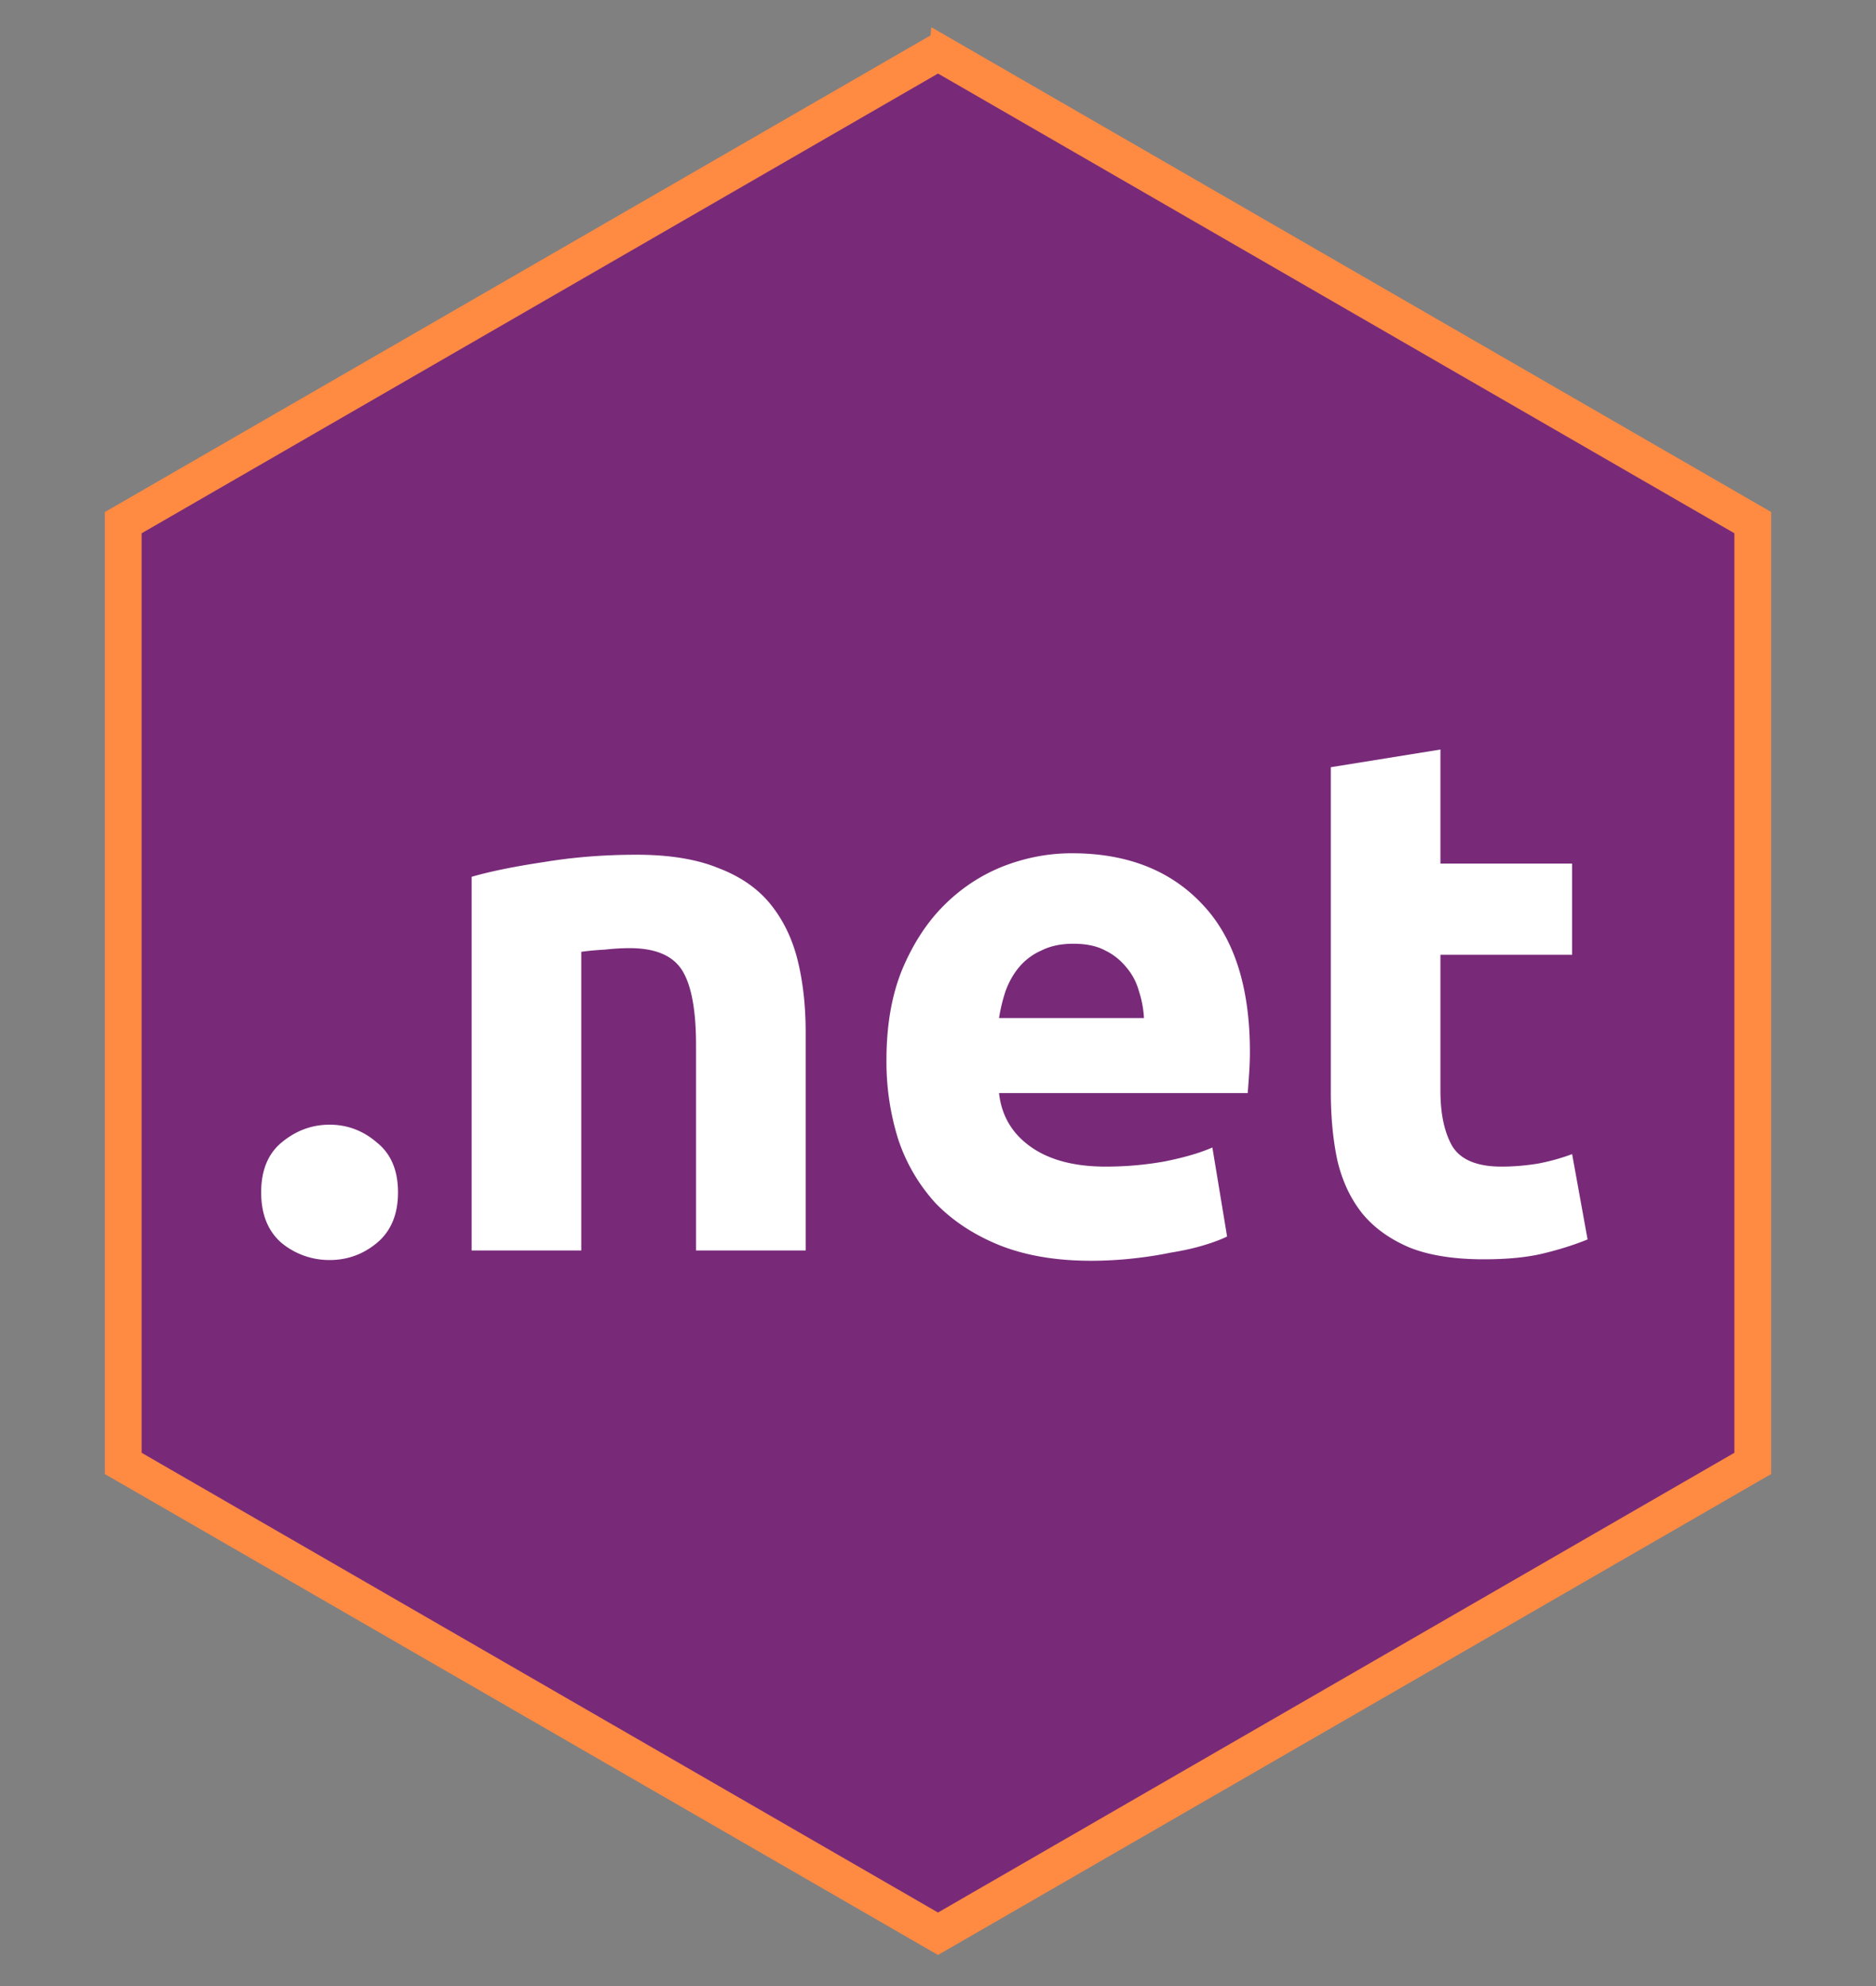 <svg xmlns="http://www.w3.org/2000/svg" width="51" height="54" fill="none"><rect width="100%" height="100%" fill="#808080" stroke="none"/><path fill="#782A79" stroke="#FF8A42" d="m25.75 1.567-.25-.144-.25.144-21.65 12.5-.25.144V39.79l.25.144 21.65 12.5.25.144.25-.144 21.65-12.5.25-.144V14.21l-.25-.144-21.65-12.5Z"/><path fill="#fff" d="M10.82 32.42c0 .6-.193 1.06-.58 1.38-.373.307-.8.46-1.28.46a2.04 2.04 0 0 1-1.3-.46c-.373-.32-.56-.78-.56-1.38 0-.6.187-1.053.56-1.36.387-.32.82-.48 1.3-.48.48 0 .907.16 1.28.48.387.307.58.76.58 1.36Zm2.002-8.58c.507-.147 1.16-.28 1.96-.4.8-.133 1.64-.2 2.52-.2.893 0 1.633.12 2.22.36.6.227 1.073.553 1.42.98.346.427.593.933.74 1.52.146.587.22 1.24.22 1.96V34h-2.98v-5.58c0-.96-.127-1.64-.38-2.04-.254-.4-.727-.6-1.42-.6-.213 0-.44.013-.68.04-.24.013-.454.033-.64.06V34h-2.98V23.84Zm11.277 4.98c0-.933.14-1.747.42-2.44.294-.707.674-1.293 1.14-1.76.467-.467 1-.82 1.6-1.06.614-.24 1.24-.36 1.88-.36 1.494 0 2.674.46 3.54 1.38.867.907 1.3 2.247 1.3 4.02 0 .173-.006.367-.02.58-.013.2-.026.38-.04.54h-6.76c.067.613.354 1.1.86 1.46.507.36 1.187.54 2.04.54.547 0 1.08-.047 1.6-.14.534-.107.967-.233 1.3-.38l.4 2.42c-.16.08-.373.16-.64.24-.266.08-.566.147-.9.2-.32.067-.666.12-1.04.16-.373.04-.746.06-1.12.06-.946 0-1.773-.14-2.48-.42-.693-.28-1.273-.66-1.74-1.14a4.84 4.84 0 0 1-1.02-1.74 7.051 7.051 0 0 1-.32-2.16Zm7-1.14c-.013-.253-.06-.5-.14-.74a1.649 1.649 0 0 0-.34-.64 1.675 1.675 0 0 0-.58-.46c-.226-.12-.513-.18-.86-.18-.333 0-.62.06-.86.18a1.67 1.67 0 0 0-.6.44c-.16.187-.286.407-.38.66-.08.24-.14.487-.18.74h3.94Zm5.08-6.82 2.98-.48v3.1h3.58v2.48h-3.58v3.7c0 .627.107 1.127.32 1.5.227.373.673.56 1.34.56.32 0 .647-.027.98-.08a5.63 5.63 0 0 0 .94-.26l.42 2.32c-.36.147-.76.273-1.2.38-.44.107-.98.16-1.62.16-.813 0-1.487-.107-2.02-.32-.533-.227-.96-.533-1.28-.92-.32-.4-.547-.88-.68-1.44-.12-.56-.18-1.18-.18-1.86v-8.84Z"/></svg>
